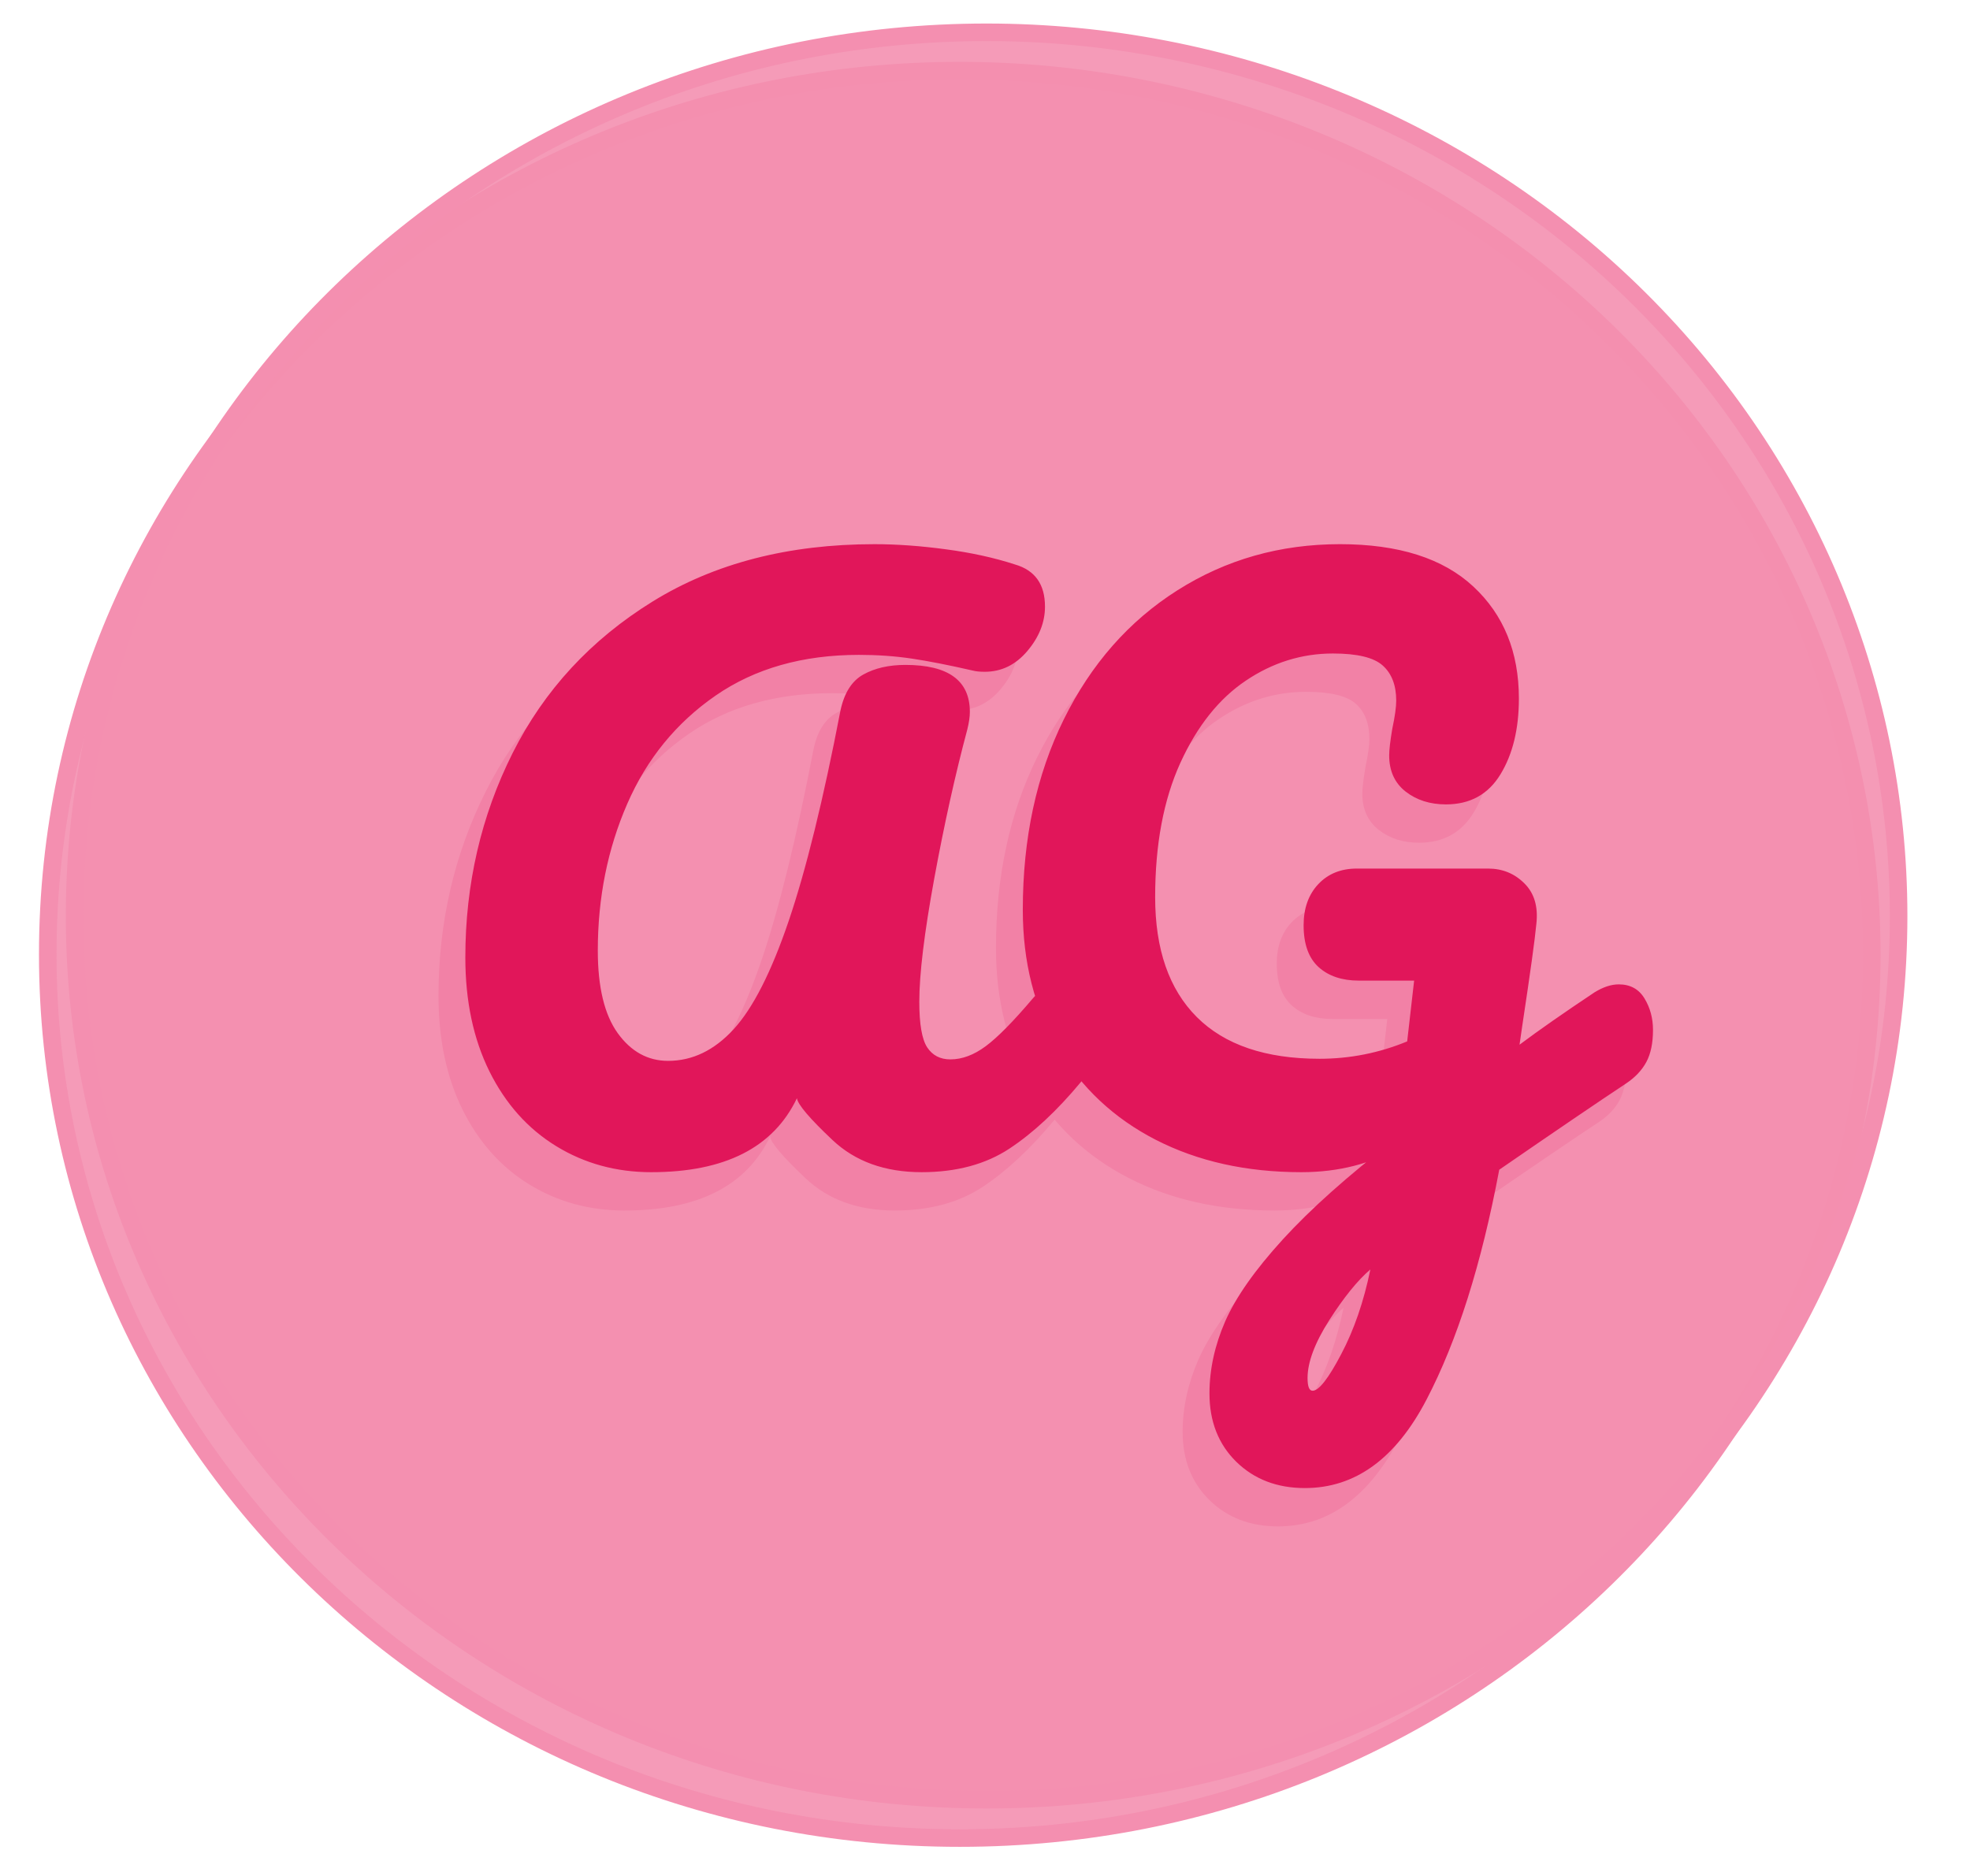 <svg version="1.1" viewBox="0.0 0.0 336.732 320.761" fill="none" stroke="none" stroke-linecap="square" stroke-miterlimit="10" xmlns:xlink="http://www.w3.org/1999/xlink" xmlns="http://www.w3.org/2000/svg"><clipPath id="p.0"><path d="m0 0l336.732 0l0 320.761l-336.732 0l0 -320.761z" clip-rule="nonzero"/></clipPath><g clip-path="url(#p.0)"><path fill="#000000" fill-opacity="0.0" d="m0 0l336.732 0l0 320.761l-336.732 0z" fill-rule="evenodd"/><g filter="url(#shadowFilter-p.1)"><use xlink:href="#p.1" transform="matrix(1.0 0.0 0.0 1.0 -4.589 6.553)"/></g><defs><filter id="shadowFilter-p.1" filterUnits="userSpaceOnUse"><feGaussianBlur in="SourceAlpha" stdDeviation="4.5" result="blur"/><feComponentTransfer in="blur" color-interpolation-filters="sRGB"><feFuncR type="linear" slope="0" intercept="0.6"/><feFuncG type="linear" slope="0" intercept="0.6"/><feFuncB type="linear" slope="0" intercept="0.6"/><feFuncA type="linear" slope="0.66" intercept="0"/></feComponentTransfer></filter></defs><g id="p.1"><path fill="#f48fb0" fill-opacity="0.888" d="m12.751 156.593l0 0c0 -83.434 69.794 -151.071 155.89 -151.071l0 0c41.345 0 80.996 15.916 110.231 44.248c29.235 28.331 45.659 66.757 45.659 106.823l0 0c0 83.434 -69.794 151.071 -155.89 151.071l0 0c-86.096 0 -155.89 -67.637 -155.89 -151.071z" fill-rule="evenodd"/><path stroke="#f48fb0" stroke-width="3.0" stroke-linejoin="round" stroke-linecap="butt" d="m12.751 156.593l0 0c0 -83.434 69.794 -151.071 155.89 -151.071l0 0c41.345 0 80.996 15.916 110.231 44.248c29.235 28.331 45.659 66.757 45.659 106.823l0 0c0 83.434 -69.794 151.071 -155.89 151.071l0 0c-86.096 0 -155.89 -67.637 -155.89 -151.071z" fill-rule="evenodd"/><path fill="#e1165a" d="m111.321 200.387q-8.984 0 -16.25 -4.453q-7.266 -4.453 -11.406 -12.766q-4.125 -8.328 -4.125 -19.469q0 -18.844 8.078 -34.953q8.094 -16.125 23.938 -25.922q15.859 -9.797 37.922 -9.797q5.703 0 12.188 0.875q6.5 0.859 11.828 2.594q5.125 1.484 5.125 7.203q0 4.031 -3.016 7.594q-3.0 3.547 -7.281 3.547q-1.266 0 -2.031 -0.203q-6.125 -1.406 -10.422 -2.047q-4.297 -0.641 -9.031 -0.641q-14.453 0 -24.531 6.969q-10.062 6.953 -15.094 18.5q-5.031 11.547 -5.031 25.078q0 9.391 3.406 14.125q3.422 4.734 8.609 4.734q6.234 0 11.188 -5.391q4.969 -5.406 9.422 -18.516q4.453 -13.109 8.859 -36.016q0.969 -4.5 3.906 -6.125q2.953 -1.641 7.188 -1.641q11.016 0 11.016 8.031q0 1.266 -0.438 3.016q-3.094 11.562 -5.656 25.516q-2.547 13.938 -2.547 21.016q0 5.734 1.344 7.797q1.359 2.062 3.969 2.062q3.0 0 6.031 -2.25q3.047 -2.25 8.141 -8.266q2.188 -2.562 5.141 -2.562q2.953 0 4.406 2.344q1.453 2.328 1.453 5.562q0 5.562 -2.859 9.031q-6.109 7.359 -12.219 11.391q-6.109 4.031 -15.016 4.031q-9.406 0 -15.234 -5.5q-5.828 -5.5 -6.078 -7.141q-6.031 12.641 -24.891 12.641zm165.367 -32.109q2.953 0 4.406 2.406q1.453 2.391 1.453 5.375q0 3.375 -1.141 5.5q-1.141 2.109 -3.453 3.656q-7.062 4.672 -21.688 14.75q-4.547 24.203 -12.437 39.312q-7.875 15.109 -20.781 15.109q-7.141 0 -11.734 -4.5q-4.578 -4.5 -4.578 -11.672q0 -6.172 2.703 -12.359q2.719 -6.172 9.828 -13.969q7.109 -7.797 19.109 -17.047l1.031 1.172q-7.344 4.375 -16.969 4.375q-14.047 0 -24.844 -5.516q-10.781 -5.531 -16.781 -15.734q-5.984 -10.219 -5.984 -23.609q0 -18.328 7.0 -32.531q7.0 -14.203 19.422 -22.078q12.438 -7.891 27.797 -7.891q15.016 0 22.797 7.25q7.781 7.234 7.781 19.141q0 7.781 -3.141 12.938q-3.125 5.156 -9.328 5.156q-4.094 0 -6.906 -2.203q-2.797 -2.203 -2.797 -6.172q0 -1.406 0.531 -4.547q0.672 -3.156 0.672 -4.812q0 -3.938 -2.297 -6.0q-2.281 -2.062 -8.516 -2.062q-8.0 0 -14.891 4.641q-6.891 4.625 -11.203 14.078q-4.297 9.453 -4.297 22.938q0 13.375 7.125 20.5q7.141 7.125 20.984 7.125q7.781 0 14.969 -2.969l1.188 -10.391l-9.438 0q-4.328 0 -6.891 -2.312q-2.562 -2.328 -2.562 -7.156q0 -4.344 2.5 -7.016q2.516 -2.672 6.594 -2.672l22.438 0q3.672 0 6.203 2.531q2.547 2.516 2.047 6.938q-0.359 3.875 -2.422 17.5l-0.453 3.141q4.828 -3.625 12.844 -8.969q2.203 -1.344 4.109 -1.344zm-52.328 69.469q1.609 0 4.891 -6.25q3.297 -6.25 4.984 -14.484q-3.281 2.812 -7.016 8.656q-3.719 5.844 -3.719 9.906q0 2.172 0.859 2.172z" fill-rule="nonzero"/></g></g></svg>